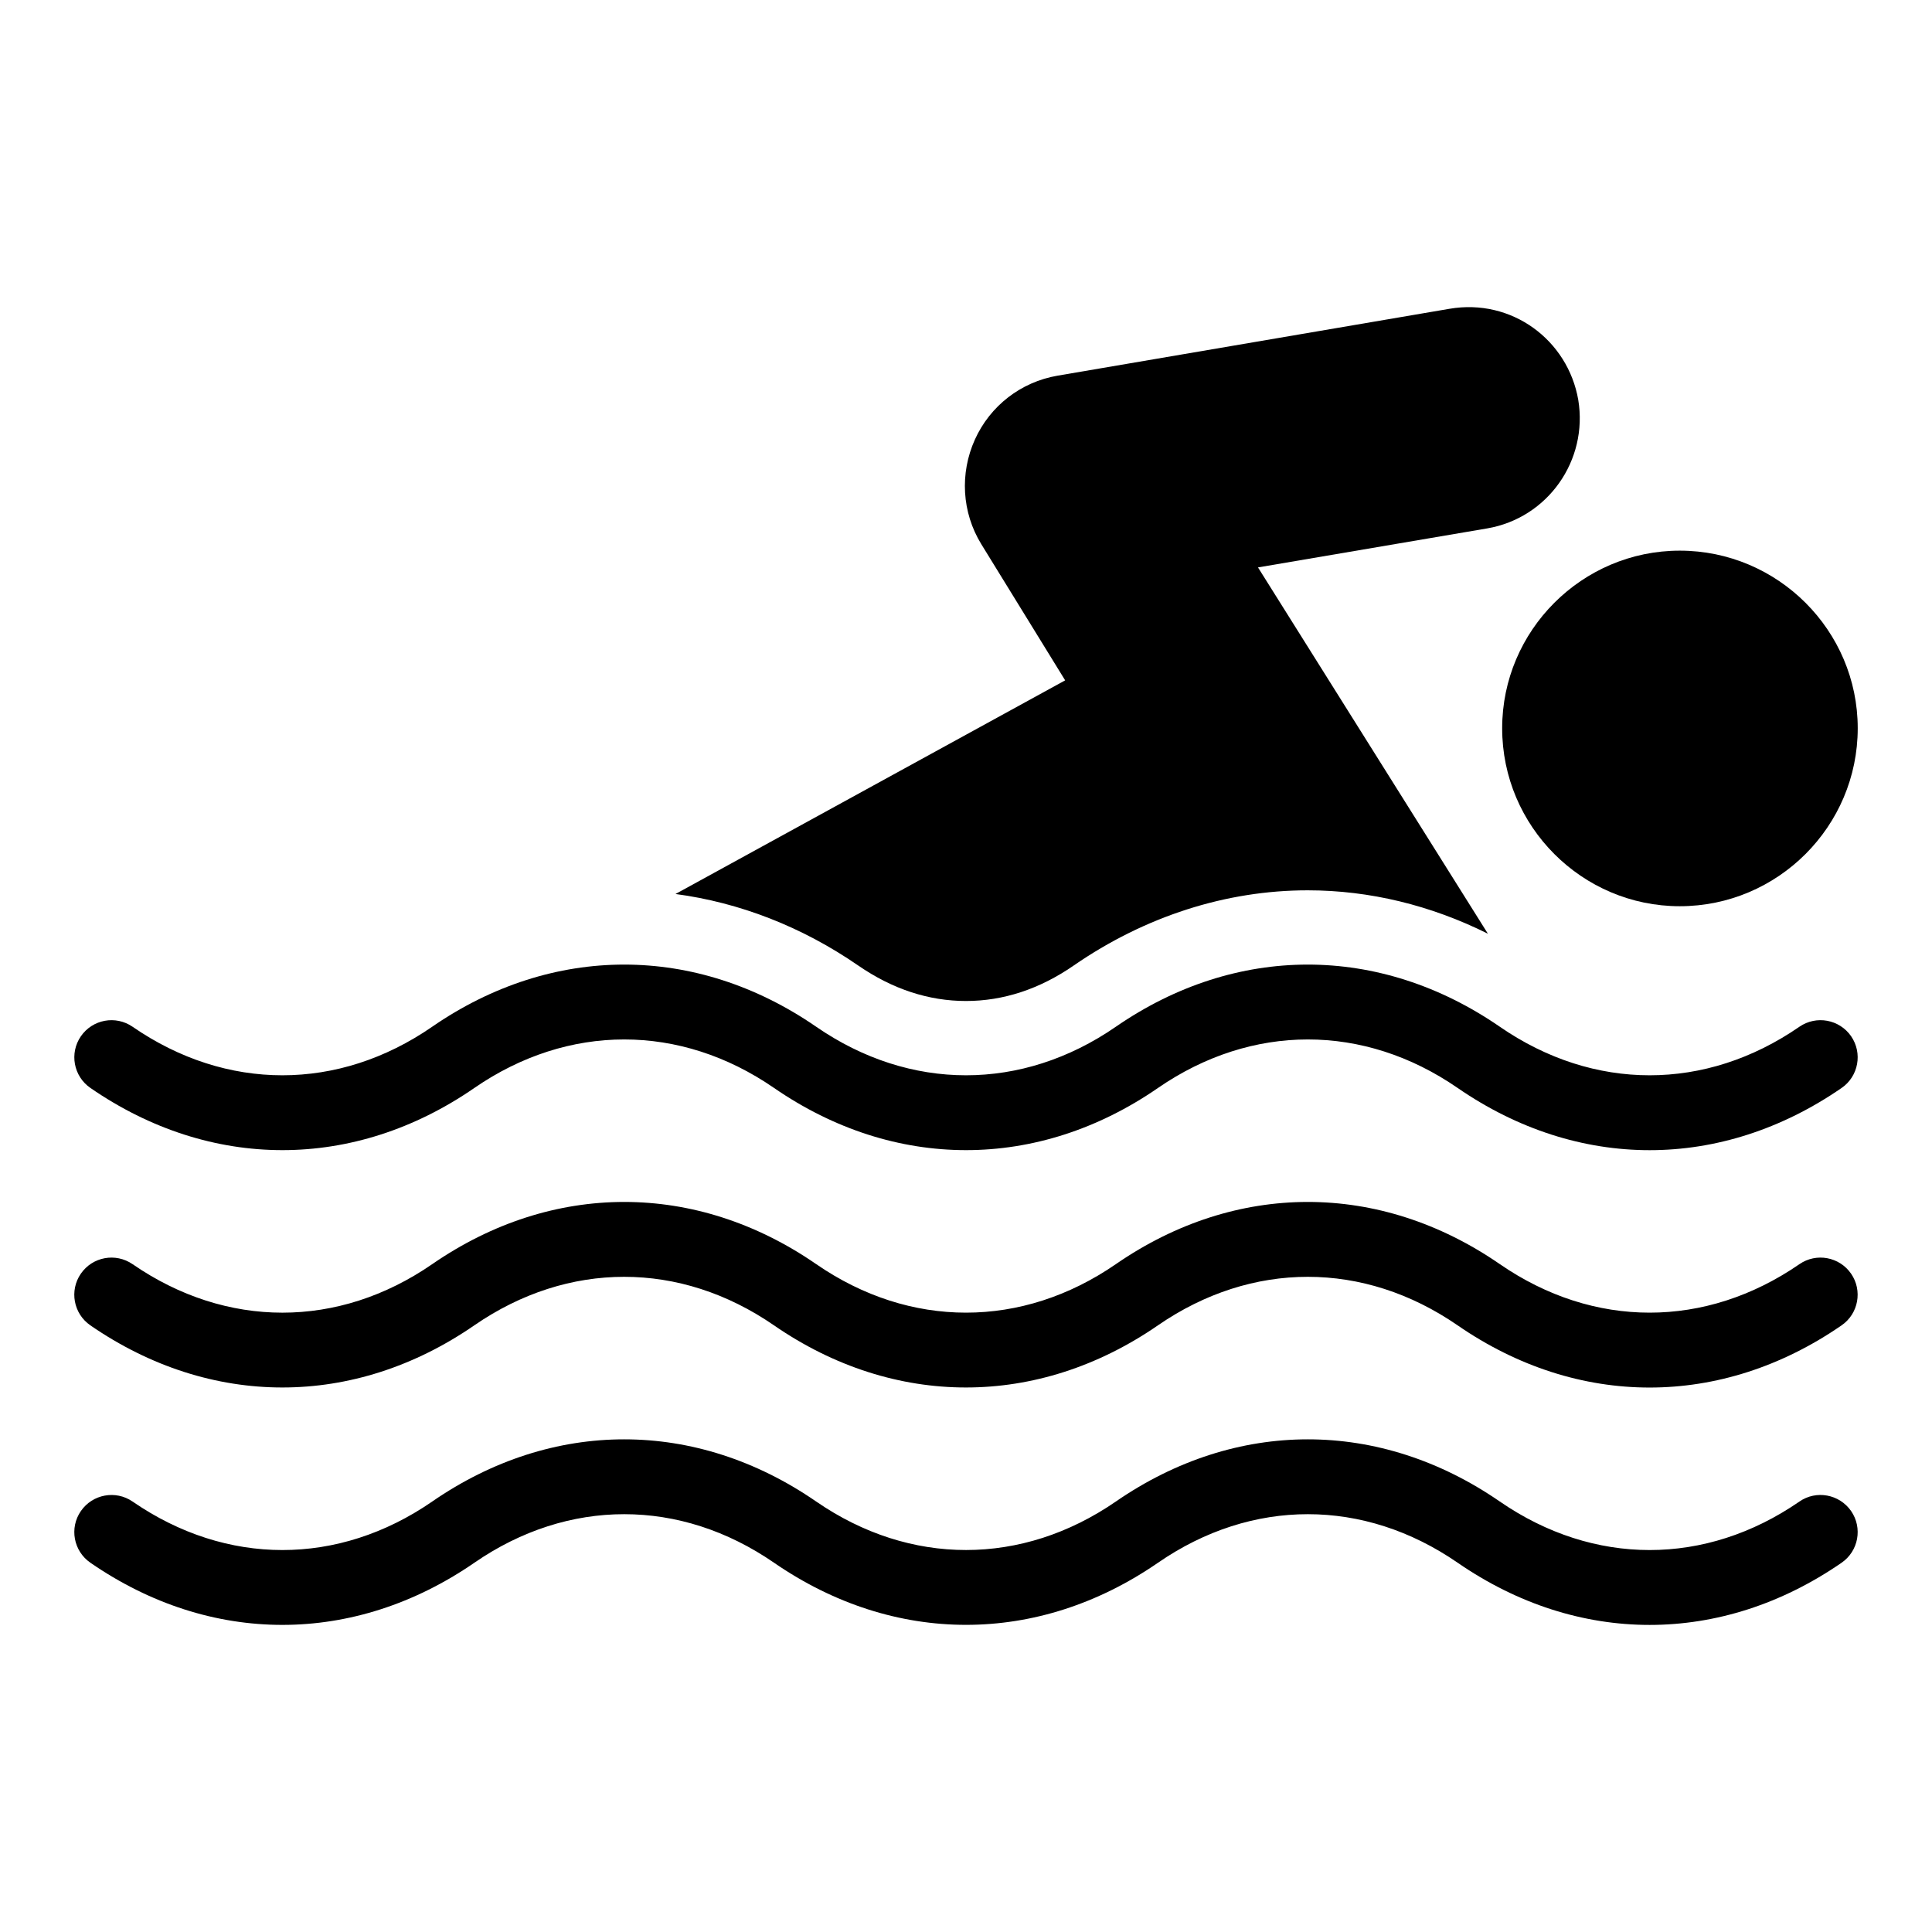 <svg height='100px' width='100px'  fill="#000000" xmlns="http://www.w3.org/2000/svg" xmlns:xlink="http://www.w3.org/1999/xlink" version="1.1" x="0px" y="0px" viewBox="0 0 52 52" enable-background="new 0 0 52 52" xml:space="preserve"><g><g><path d="M48.432,34.025c-2.525,1.74-5.539,1.741-8.064-0.001    c-3.236-2.232-7.103-2.231-10.335,0.001c-2.525,1.74-5.54,1.741-8.065-0.001    c-3.235-2.232-7.102-2.231-10.335,0.001c-2.525,1.742-5.54,1.74-8.065,0    C3.112,33.712,2.49,33.826,2.176,34.281c-0.313,0.454-0.199,1.077,0.256,1.391    c3.236,2.23,7.101,2.23,10.335-0.001c2.525-1.74,5.54-1.741,8.065,0.001    c3.235,2.23,7.1,2.23,10.335-0.001c2.525-1.74,5.54-1.741,8.065,0.001    c1.617,1.116,3.393,1.674,5.167,1.674s3.55-0.558,5.167-1.674    c0.455-0.313,0.569-0.937,0.256-1.391C49.508,33.826,48.885,33.712,48.432,34.025z    "></path></g><g><path d="M48.432,40.414c-2.525,1.742-5.539,1.74-8.064,0    c-3.235-2.232-7.1-2.232-10.335,0c-2.524,1.739-5.539,1.741-8.065,0    c-3.236-2.232-7.101-2.232-10.335,0c-2.525,1.742-5.54,1.74-8.065,0    c-0.455-0.313-1.077-0.198-1.391,0.256s-0.199,1.077,0.256,1.391    c3.235,2.232,7.1,2.23,10.335,0c2.526-1.743,5.541-1.741,8.065,0    c3.237,2.23,7.102,2.229,10.335,0c2.526-1.743,5.541-1.741,8.065,0    c1.617,1.116,3.393,1.674,5.167,1.674s3.55-0.558,5.167-1.674    c0.455-0.313,0.569-0.937,0.256-1.391C49.508,40.216,48.885,40.1,48.432,40.414    z"></path></g><g><path d="M40.431,19.601c0,2.64,2.15,4.79,4.78,4.79    c2.64,0,4.79-2.15,4.79-4.79c0-2.63-2.15-4.78-4.79-4.78    C42.581,14.821,40.431,16.971,40.431,19.601z"></path></g><g><path d="M23.102,25.989c0.918,0.633,1.893,0.953,2.898,0.953    s1.98-0.32,2.896-0.953c1.922-1.326,4.101-2.026,6.302-2.026    c1.662,0,3.312,0.401,4.849,1.168l-6.188-9.859l6.17-1.05    c1.63-0.28,2.72-1.83,2.45-3.46c-0.28-1.61-1.79-2.74-3.47-2.45    l-10.55,1.8c-0.98,0.17-1.81,0.81-2.22,1.72    c-0.41,0.91-0.35,1.96,0.17,2.81l2.26,3.67l-10.488,5.75    C19.905,24.292,21.584,24.942,23.102,25.989z"></path></g><g><path d="M48.431,27.635c-2.523,1.742-5.538,1.742-8.063,0    c-3.238-2.231-7.103-2.23-10.335,0c-2.526,1.743-5.541,1.741-8.065,0    c-3.237-2.231-7.101-2.23-10.336,0c-2.523,1.742-5.539,1.742-8.064,0    c-0.455-0.313-1.077-0.199-1.391,0.256c-0.313,0.454-0.199,1.077,0.256,1.391    c3.235,2.231,7.1,2.233,10.335,0c2.524-1.739,5.539-1.741,8.065,0    c3.235,2.231,7.1,2.233,10.335,0c2.524-1.739,5.54-1.741,8.064,0    c1.618,1.116,3.394,1.675,5.168,1.675s3.55-0.559,5.168-1.675    c0.454-0.313,0.568-0.937,0.255-1.392    C49.508,27.436,48.886,27.322,48.431,27.635z"></path></g></g></svg>